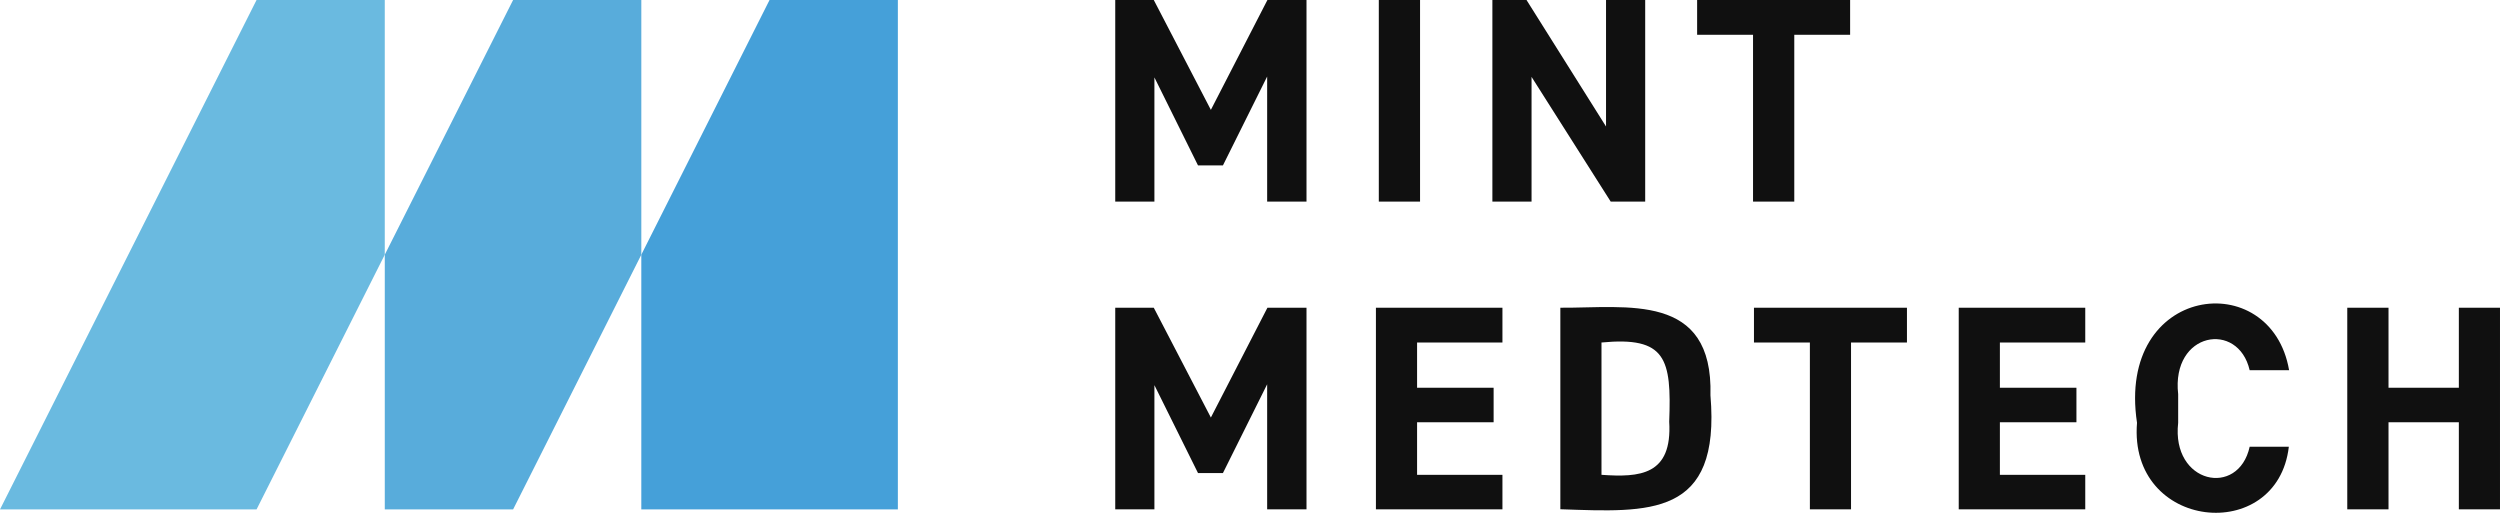 <svg width="195" height="40" viewBox="0 0 195 40" fill="none" xmlns="http://www.w3.org/2000/svg">
<g clip-path="url(#clip0_181_15145)">
<path d="M70.033 0V39.735H60.024H50.022V19.867L60.024 0H70.033Z" fill="#45A0D9"/>
<path d="M50.023 0V19.867L40.022 39.735H30.013V19.867L40.022 0H50.023Z" fill="#58ACDB"/>
<path d="M20.011 0H30.012V19.867L20.011 39.735H10.002H0L20.011 0Z" fill="#6ABAE0"/>
<path d="M94.448 8.57L98.859 0H101.907V15.725H98.838V5.969L95.389 12.901H93.444L90.044 6.039V15.725H86.989V0H89.995L94.448 8.57Z" fill="#101010"/>
<path d="M110.764 0H107.547V15.725H110.764V0Z" fill="#101010"/>
<path d="M128.325 0V15.725H125.635L119.461 5.997V15.725H116.406V0H119.068L125.27 9.867V0H128.325Z" fill="#101010"/>
<path d="M144.309 0V2.713H139.954V15.725H136.737V2.713H132.376V0H144.309Z" fill="#101010"/>
<path d="M94.448 32.567L98.859 24.003H101.907V39.728H98.838V29.973L95.389 36.897H93.444L90.044 30.042V39.728H86.989V24.003H89.995L94.448 32.567Z" fill="#101010"/>
<path d="M117.19 24.003V26.716H110.532V30.244H116.502V32.936H110.532V37.037H117.19V39.728H107.322V24.003H117.19Z" fill="#101010"/>
<path d="M121.707 39.728V24.002C126.89 24.037 133.64 22.768 133.415 30.836C134.223 40.376 128.66 39.958 121.707 39.721V39.728ZM130.198 32.894C130.388 27.963 129.945 26.234 124.916 26.715V37.036C127.901 37.245 130.451 37.078 130.198 32.887" fill="#101010"/>
<path d="M148.742 24.003V26.716H144.38V39.728H141.171V26.716H136.809V24.003H148.742Z" fill="#101010"/>
<path d="M162.65 24.003V26.716H155.991V30.244H161.962V32.936H155.991V37.037H162.65V39.728H152.781V24.003H162.65Z" fill="#101010"/>
<path d="M175.474 28.878C174.582 25 169.349 25.879 169.897 30.747V32.978C169.356 37.734 174.596 38.829 175.474 34.847H178.529C177.63 42.532 166.006 41.381 166.687 32.978C165.058 22.183 177.146 20.726 178.55 28.878H175.474Z" fill="#101010"/>
<path d="M186.304 30.244H191.79V24.003H194.999V39.728H191.79V32.936H186.304V39.728H183.087V24.003H186.304V30.244Z" fill="#101010"/>
</g>
<defs>
<clipPath id="clip0_181_15145">
<rect width="195" height="40" fill="white"/>
</clipPath>
</defs>
</svg>
